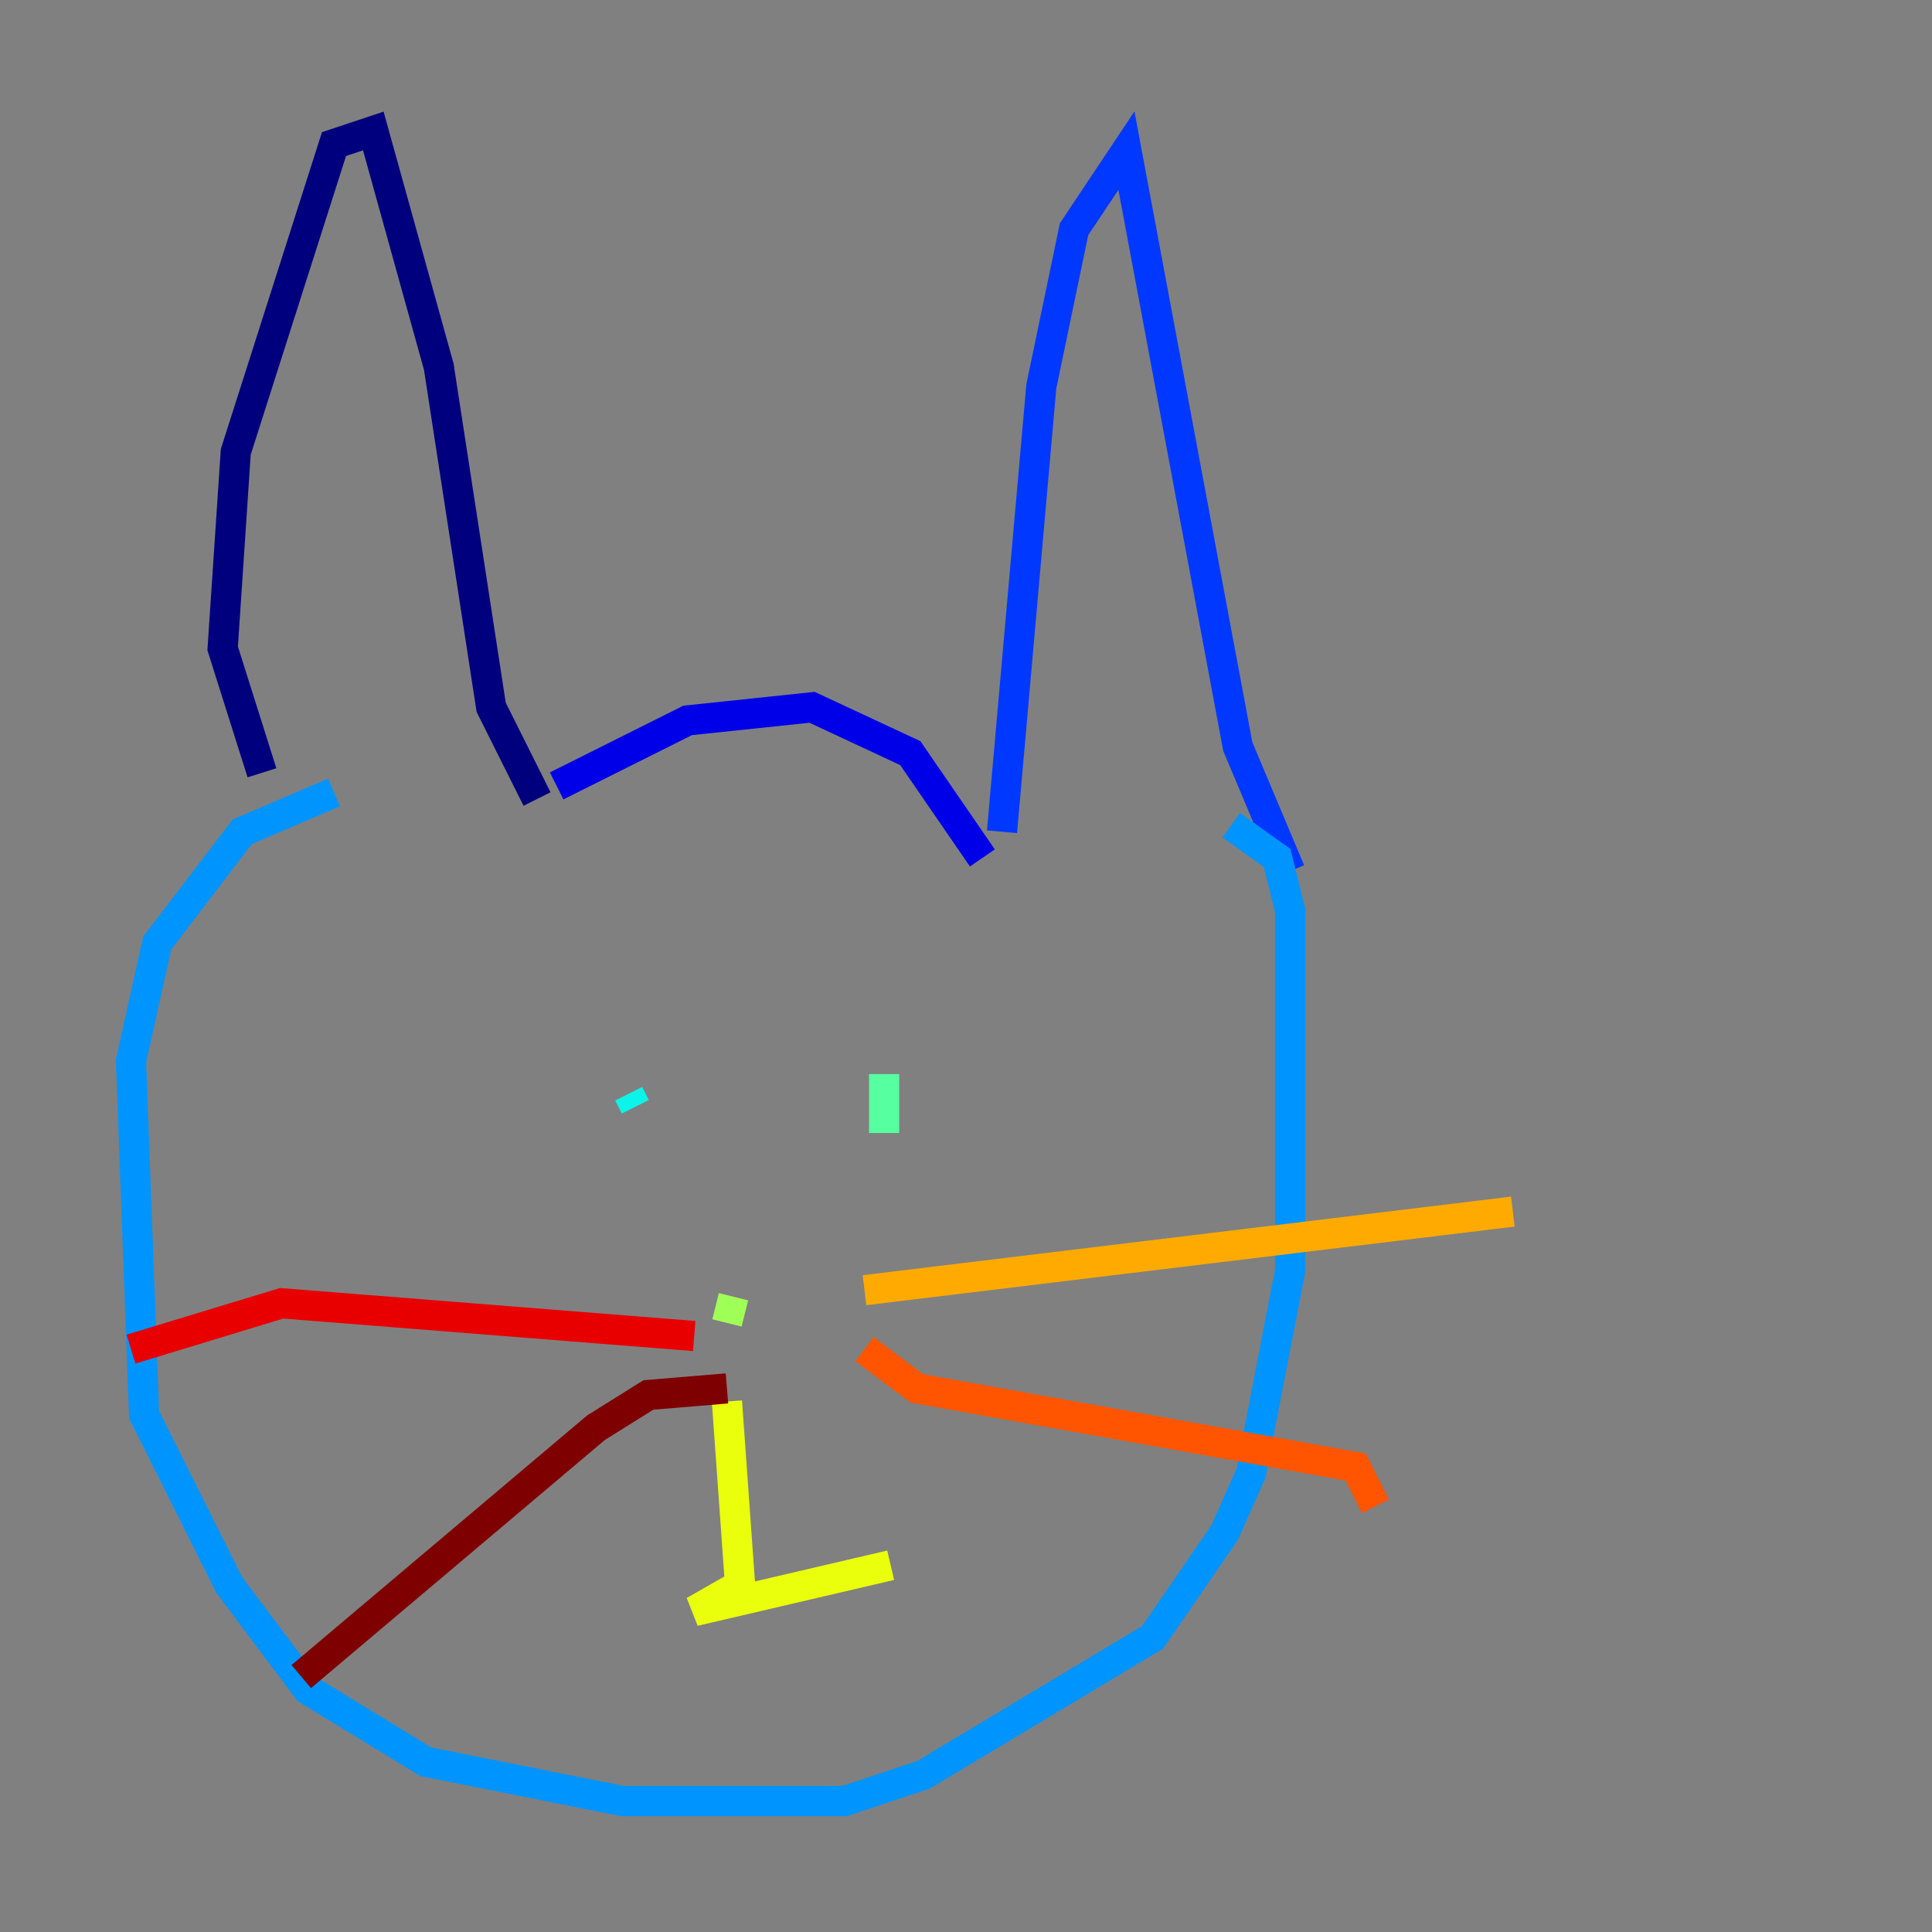 <?xml version="1.0" encoding="utf-8" ?>
<svg baseProfile="tiny" height="128" version="1.2" viewBox="0,0,128,128" width="128" xmlns="http://www.w3.org/2000/svg" xmlns:ev="http://www.w3.org/2001/xml-events" xmlns:xlink="http://www.w3.org/1999/xlink"><rect x="0" y="0" width="128" height="128" fill="#808080" stroke="none"/><defs /><polyline fill="none" points="17.356,51.2 14.752,42.956 15.62,29.939 22.129,9.546 24.732,8.678 29.071,24.298 32.542,46.861 35.58,52.936" stroke="#00007f" stroke-width="2" /><polyline fill="none" points="36.881,52.068 45.559,47.729 53.803,46.861 60.312,49.898 65.085,56.841" stroke="#0000e8" stroke-width="2" /><polyline fill="none" points="66.386,55.105 68.99,25.6 71.159,15.186 74.63,9.98 82.007,49.464 85.478,57.709" stroke="#0038ff" stroke-width="2" /><polyline fill="none" points="22.129,52.502 16.054,55.105 10.414,62.481 8.678,70.291 9.546,93.722 15.186,105.003 20.393,111.946 28.203,116.719 41.22,119.322 55.973,119.322 61.18,117.586 76.366,108.475 81.139,101.532 82.875,97.627 85.478,84.176 85.478,60.312 84.61,56.841 81.573,54.671" stroke="#0094ff" stroke-width="2" /><polyline fill="none" points="42.088,73.329 41.654,72.461" stroke="#0cf4ea" stroke-width="2" /><polyline fill="none" points="58.576,71.159 58.576,75.064" stroke="#56ffa0" stroke-width="2" /><polyline fill="none" points="48.597,85.912 48.163,87.647" stroke="#a0ff56" stroke-width="2" /><polyline fill="none" points="48.163,92.854 49.031,105.003 45.993,106.739 59.01,103.702" stroke="#eaff0c" stroke-width="2" /><polyline fill="none" points="57.275,85.478 100.231,80.271" stroke="#ffaa00" stroke-width="2" /><polyline fill="none" points="57.275,89.383 60.746,91.986 89.817,97.193 91.119,99.797" stroke="#ff5500" stroke-width="2" /><polyline fill="none" points="45.993,88.515 18.658,86.346 8.678,89.383" stroke="#e80000" stroke-width="2" /><polyline fill="none" points="48.163,91.986 42.956,92.42 39.485,94.59 19.959,111.078" stroke="#7f0000" stroke-width="2" /></svg>